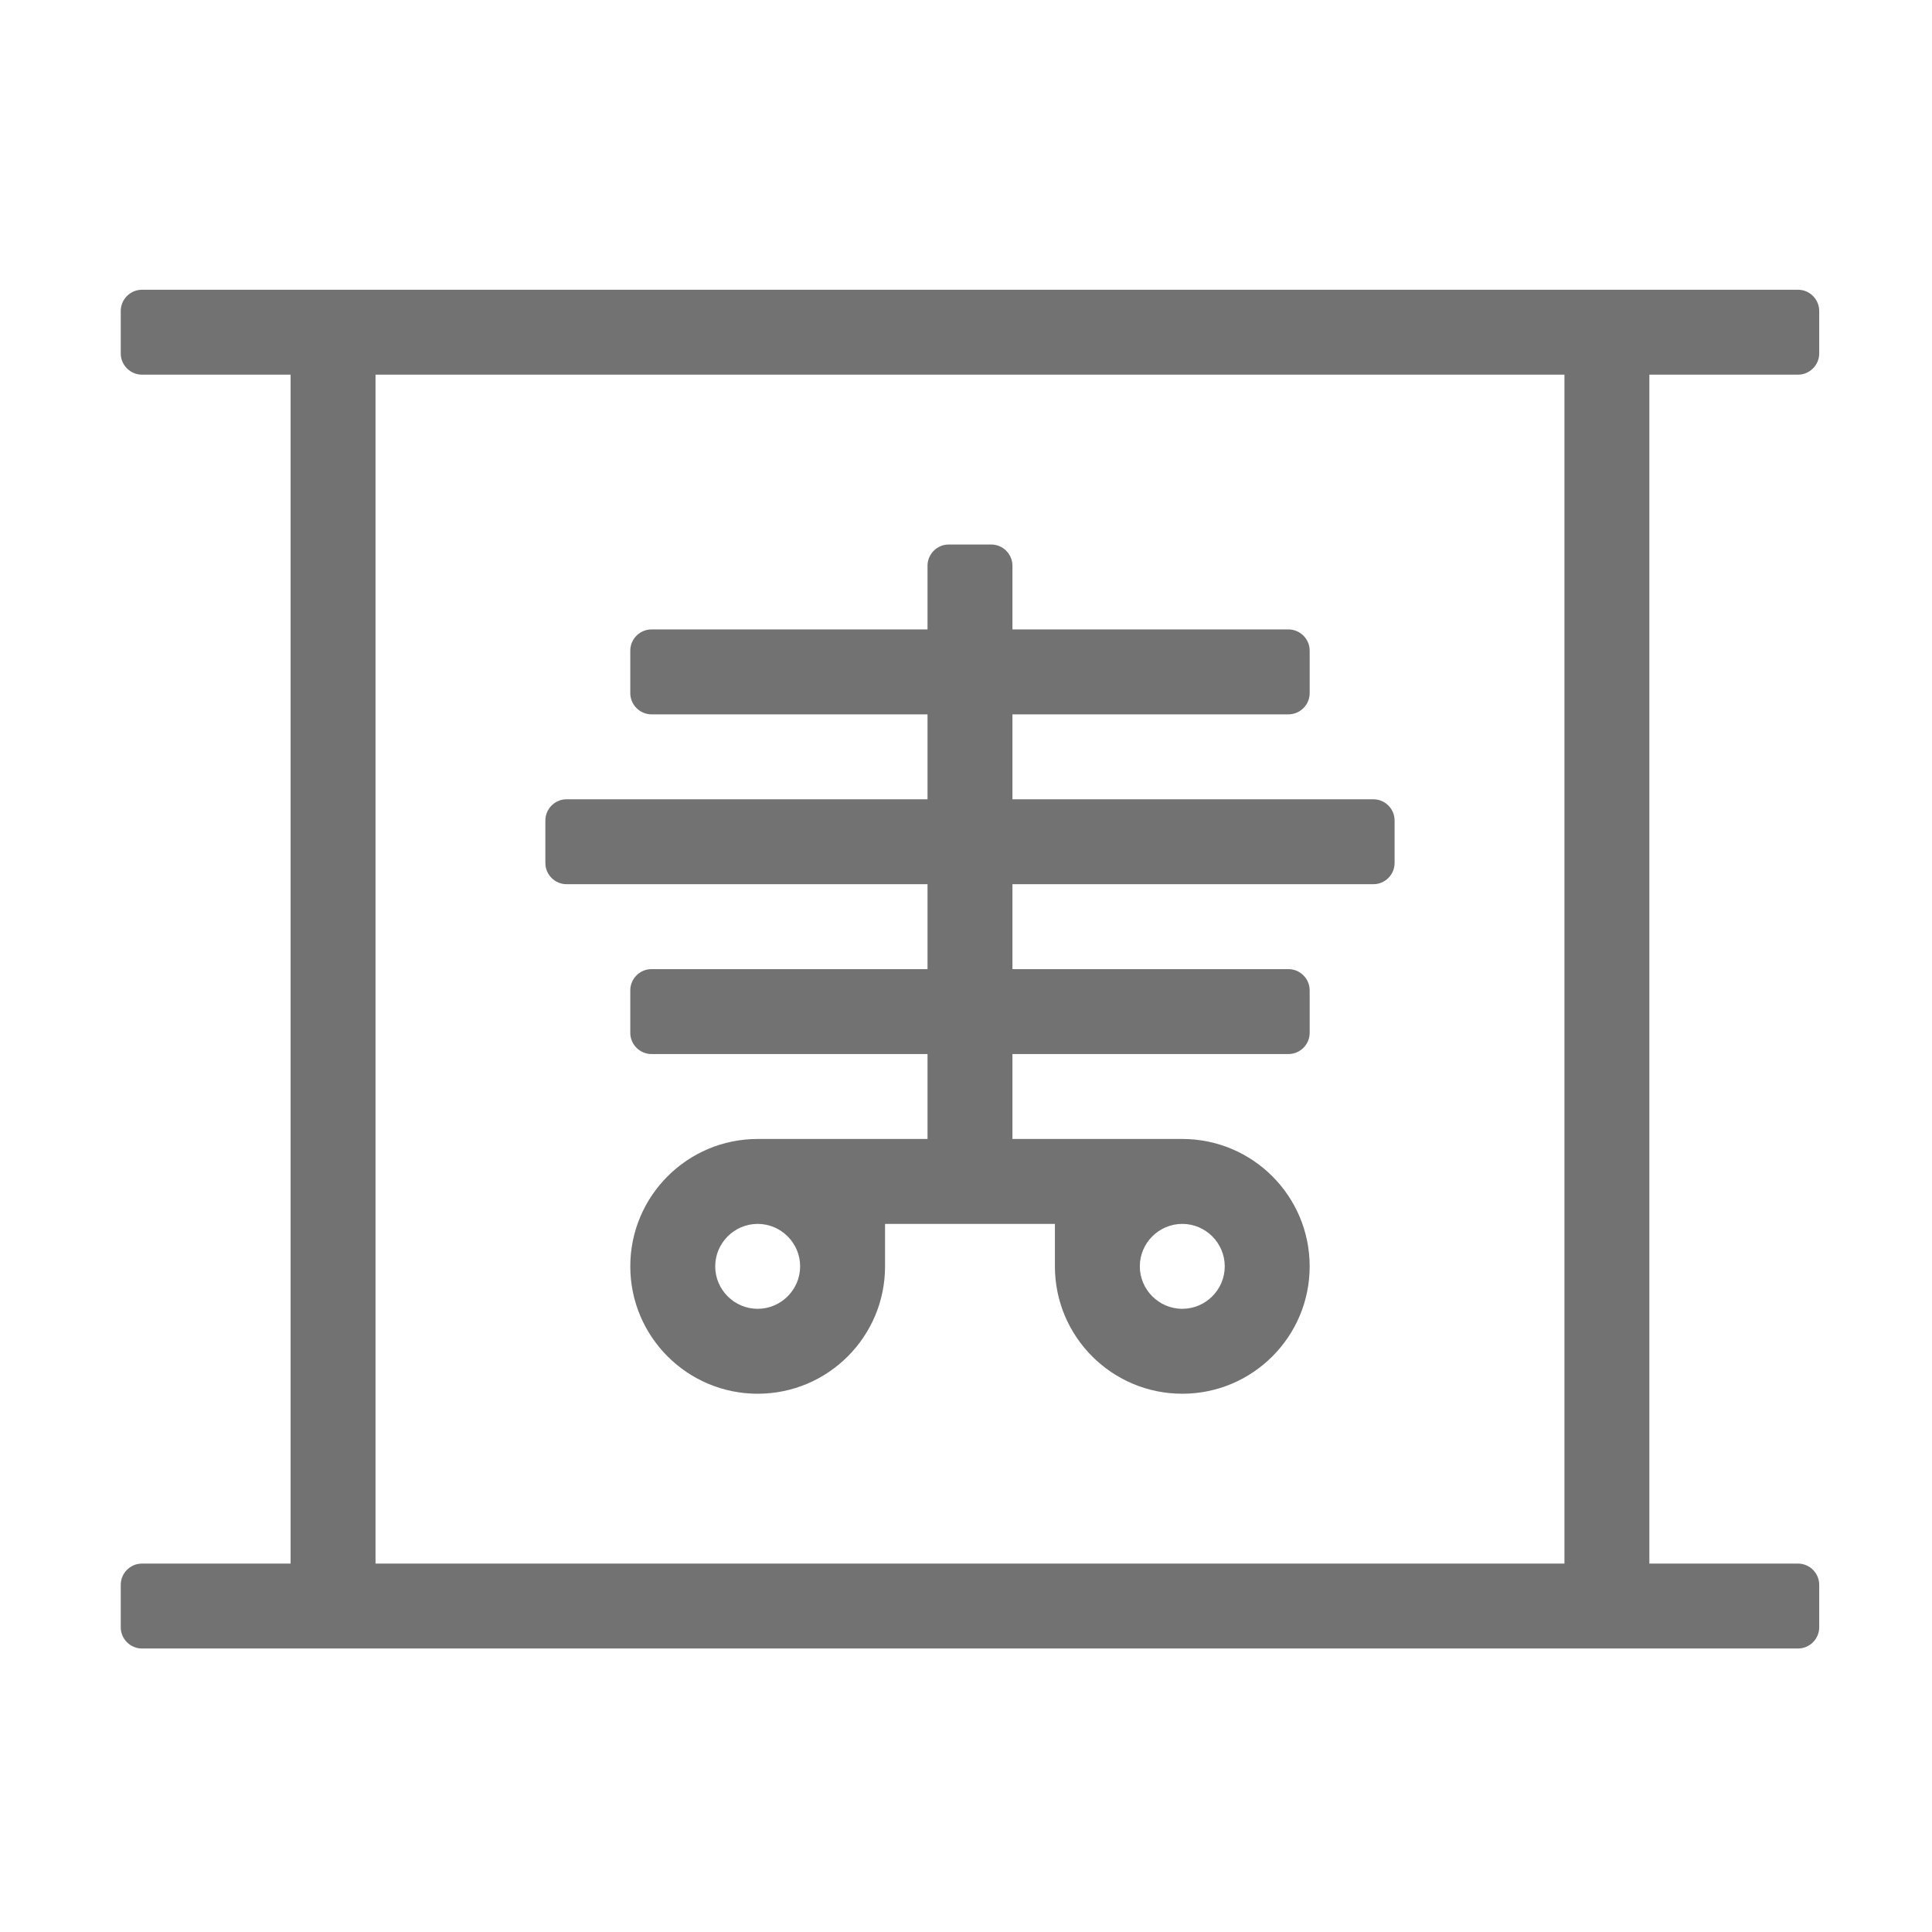 ﻿<?xml version='1.0' encoding='UTF-8'?>
<svg viewBox="-2 -4.799 32 32" xmlns="http://www.w3.org/2000/svg">
  <g transform="matrix(0.999, 0, 0, 0.999, 0, 0)">
    <g transform="matrix(0.044, 0, 0, 0.044, 0, 0)">
      <path d="M168, 224L304, 224L304, 256L200, 256C195.6, 256 192, 259.6 192, 264L192, 280C192, 284.4 195.6, 288 200, 288L304, 288L304, 320L240, 320C213.5, 320 192, 341.5 192, 368C192, 394.5 213.5, 416 240, 416C266.5, 416 288, 394.5 288, 368L288, 352L352, 352L352, 368C352, 394.5 373.5, 416 400, 416C426.5, 416 448, 394.5 448, 368C448, 341.5 426.5, 320 400, 320L336, 320L336, 288L440, 288C444.4, 288 448, 284.4 448, 280L448, 264C448, 259.6 444.4, 256 440, 256L336, 256L336, 224L472, 224C476.4, 224 480, 220.4 480, 216L480, 200C480, 195.6 476.4, 192 472, 192L336, 192L336, 160L440, 160C444.4, 160 448, 156.4 448, 152L448, 136C448, 131.6 444.4, 128 440, 128L336, 128L336, 104C336, 99.6 332.4, 96 328, 96L312, 96C307.6, 96 304, 99.6 304, 104L304, 128L200, 128C195.6, 128 192, 131.6 192, 136L192, 152C192, 156.4 195.6, 160 200, 160L304, 160L304, 192L168, 192C163.6, 192 160, 195.6 160, 200L160, 216C160, 220.4 163.6, 224 168, 224zM240, 384C231.2, 384 224, 376.8 224, 368C224, 359.2 231.2, 352 240, 352C248.8, 352 256, 359.2 256, 368C256, 376.8 248.8, 384 240, 384zM400, 352C408.8, 352 416, 359.2 416, 368C416, 376.8 408.8, 384 400, 384C391.2, 384 384, 376.8 384, 368C384, 359.2 391.2, 352 400, 352zM632, 32C636.4, 32 640, 28.4 640, 24L640, 8C640, 3.6 636.4, 0 632, 0L8, 0C3.6, 0 0, 3.6 0, 8L0, 24C0, 28.4 3.6, 32 8, 32L64, 32L64, 480L8, 480C3.6, 480 0, 483.6 0, 488L0, 504C0, 508.4 3.6, 512 8, 512L632, 512C636.4, 512 640, 508.4 640, 504L640, 488C640, 483.6 636.4, 480 632, 480L576, 480L576, 32L632, 32zM544, 480L96, 480L96, 32L544, 32L544, 480z" fill="#727272" fill-opacity="1" class="Black" />
    </g>
  </g>
</svg>